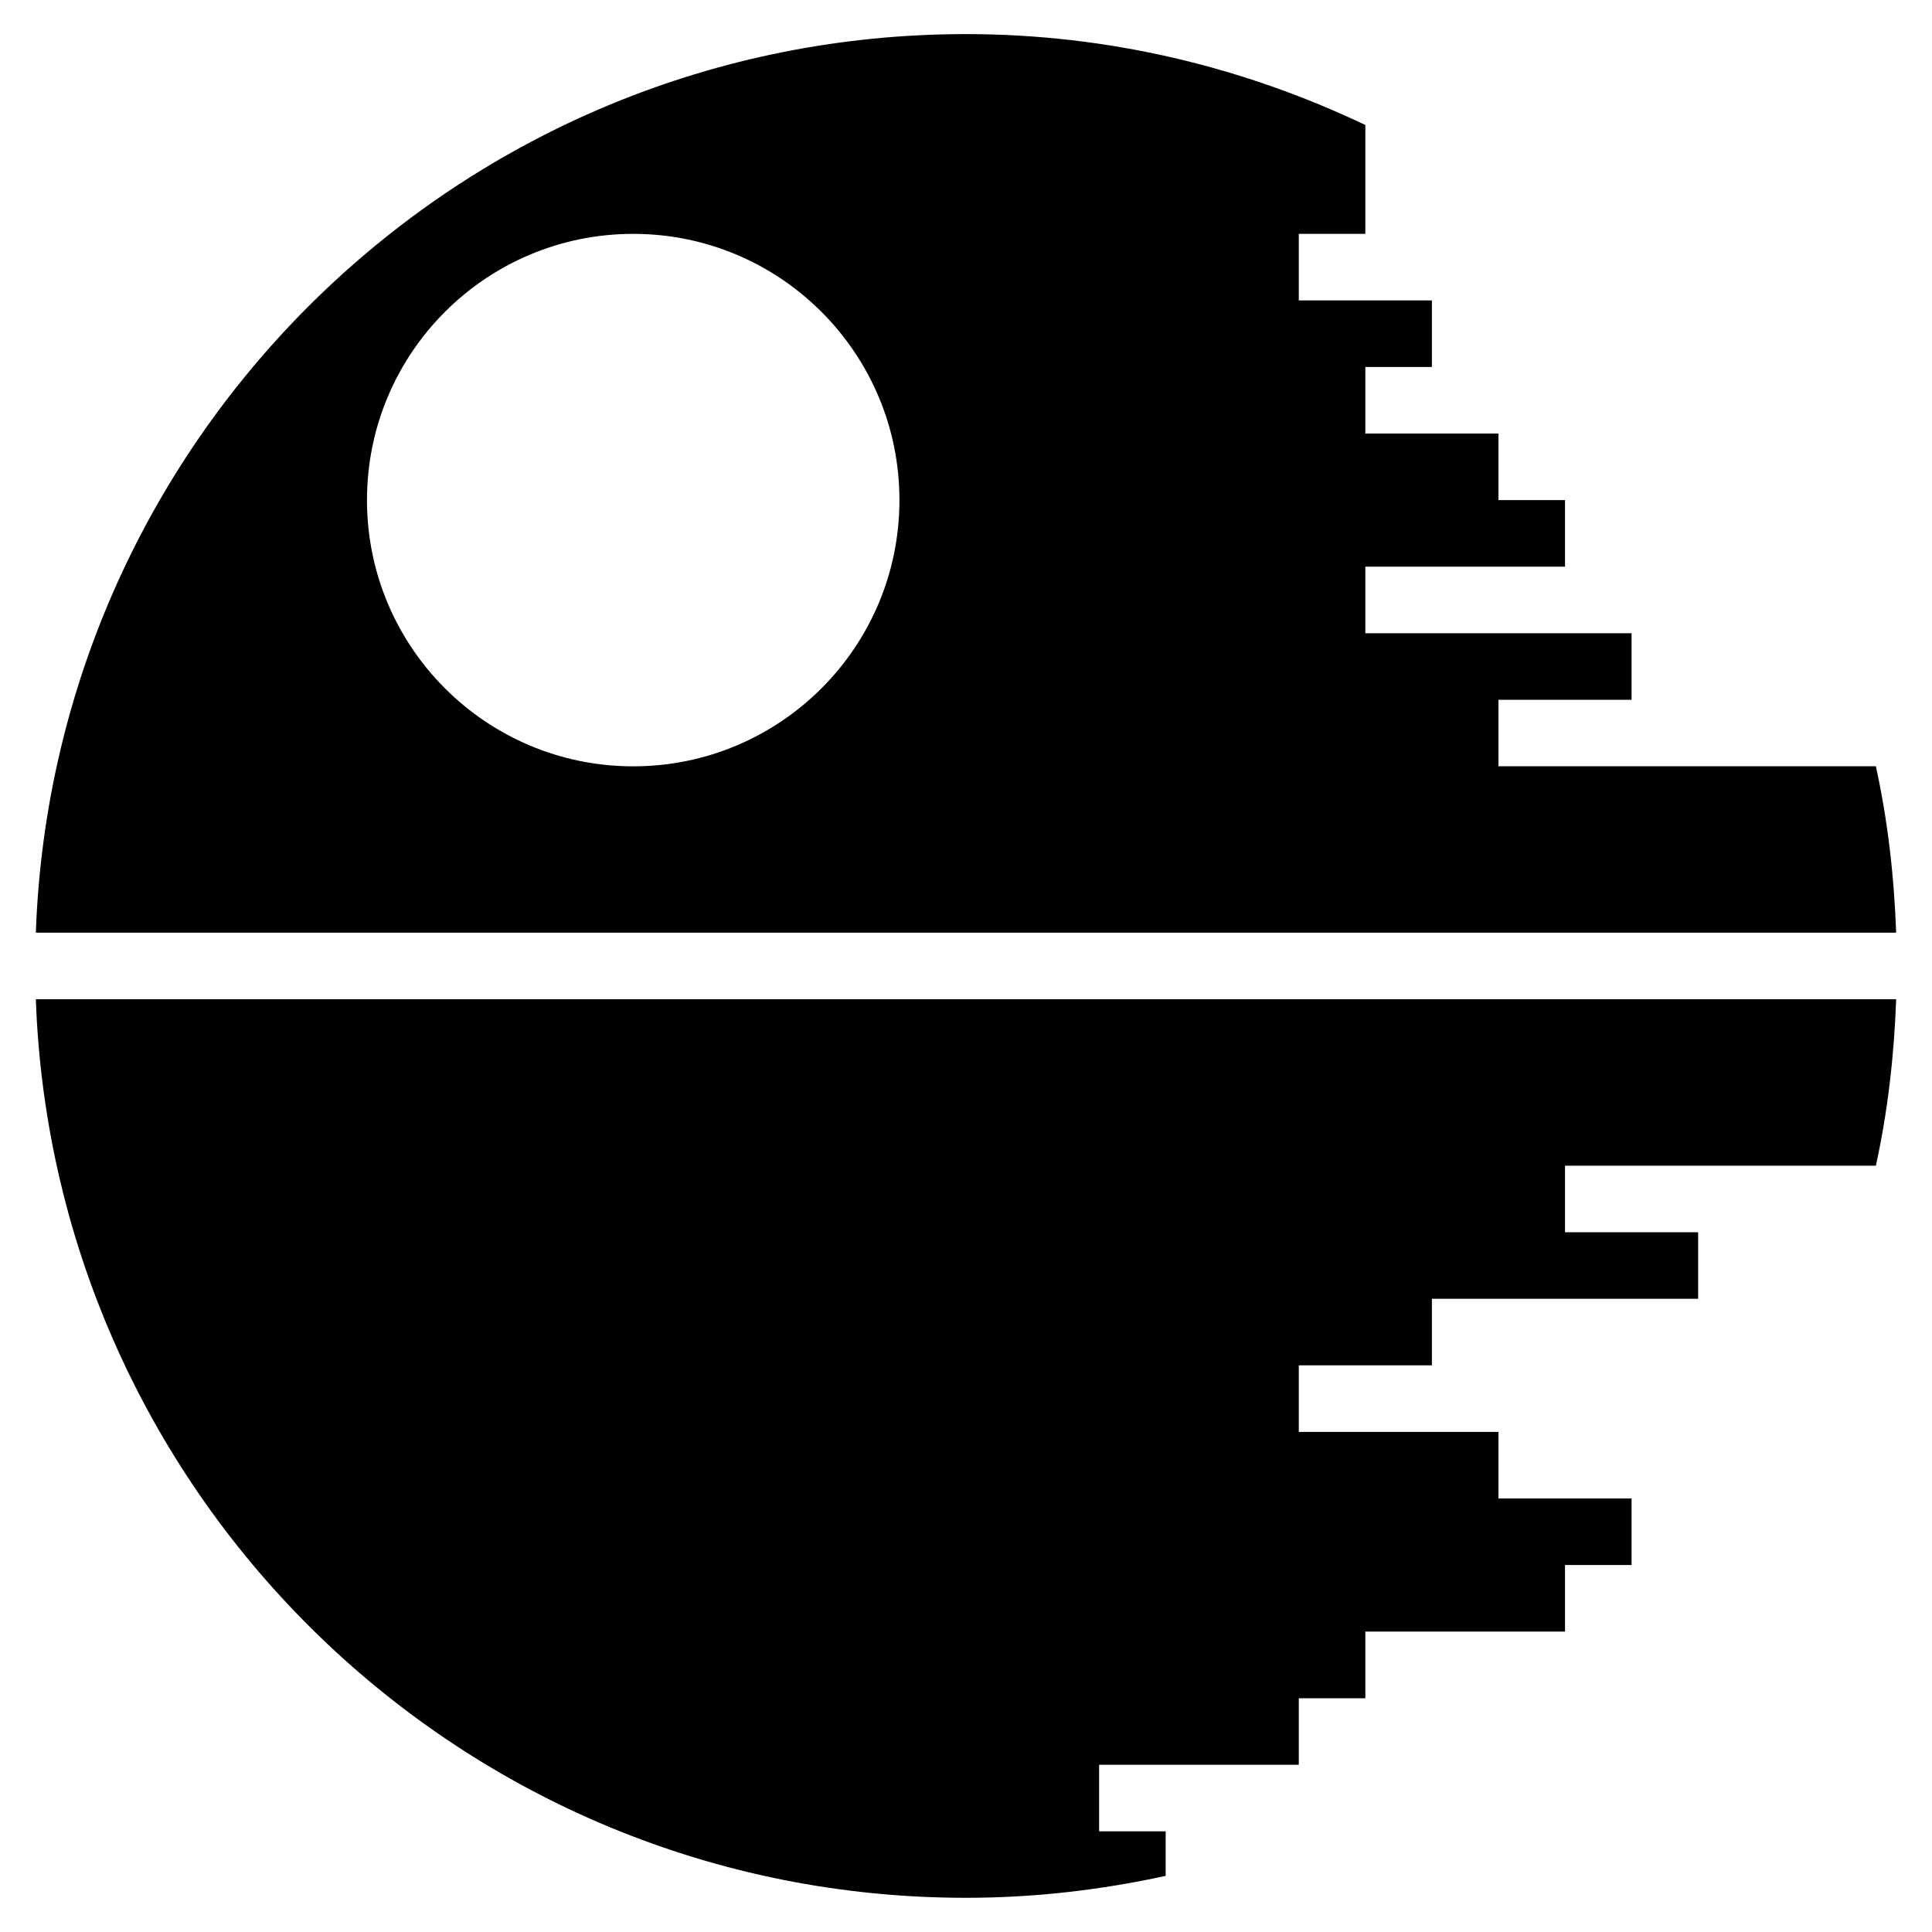 <svg class="svg-icon" viewBox="0 0 20 20">
	<title>Death Star</title>
	<desc>An SVG with enough power to destroy an entire planet</desc>
	<path d="M19.629,9.655c-0.021-0.589-0.088-1.165-0.21-1.723h-3.907V7.244h1.378V6.555h-2.756V5.866h2.067V5.177h-0.689V4.488h-1.378V3.799h0.689V3.11h-1.378V2.421h0.689V1.731V1.294C12.88,0.697,11.482,0.353,10,0.353c-5.212,0-9.446,4.135-9.629,9.302H19.629z M6.555,2.421c1.522,0,2.756,1.234,2.756,2.756S8.077,7.933,6.555,7.933S3.799,6.699,3.799,5.177S5.033,2.421,6.555,2.421z"></path>
	<path d="M12.067,18.958h-0.689v-0.689h2.067v-0.689h0.689V16.89h2.067v-0.689h0.689v-0.689h-1.378v-0.689h-2.067v-0.689h1.378v-0.689h2.756v-0.689h-1.378v-0.689h3.218c0.122-0.557,0.189-1.134,0.21-1.723H0.371c0.183,5.167,4.418,9.302,9.629,9.302c0.711,0,1.401-0.082,2.067-0.227V18.958z"></path>
</svg>